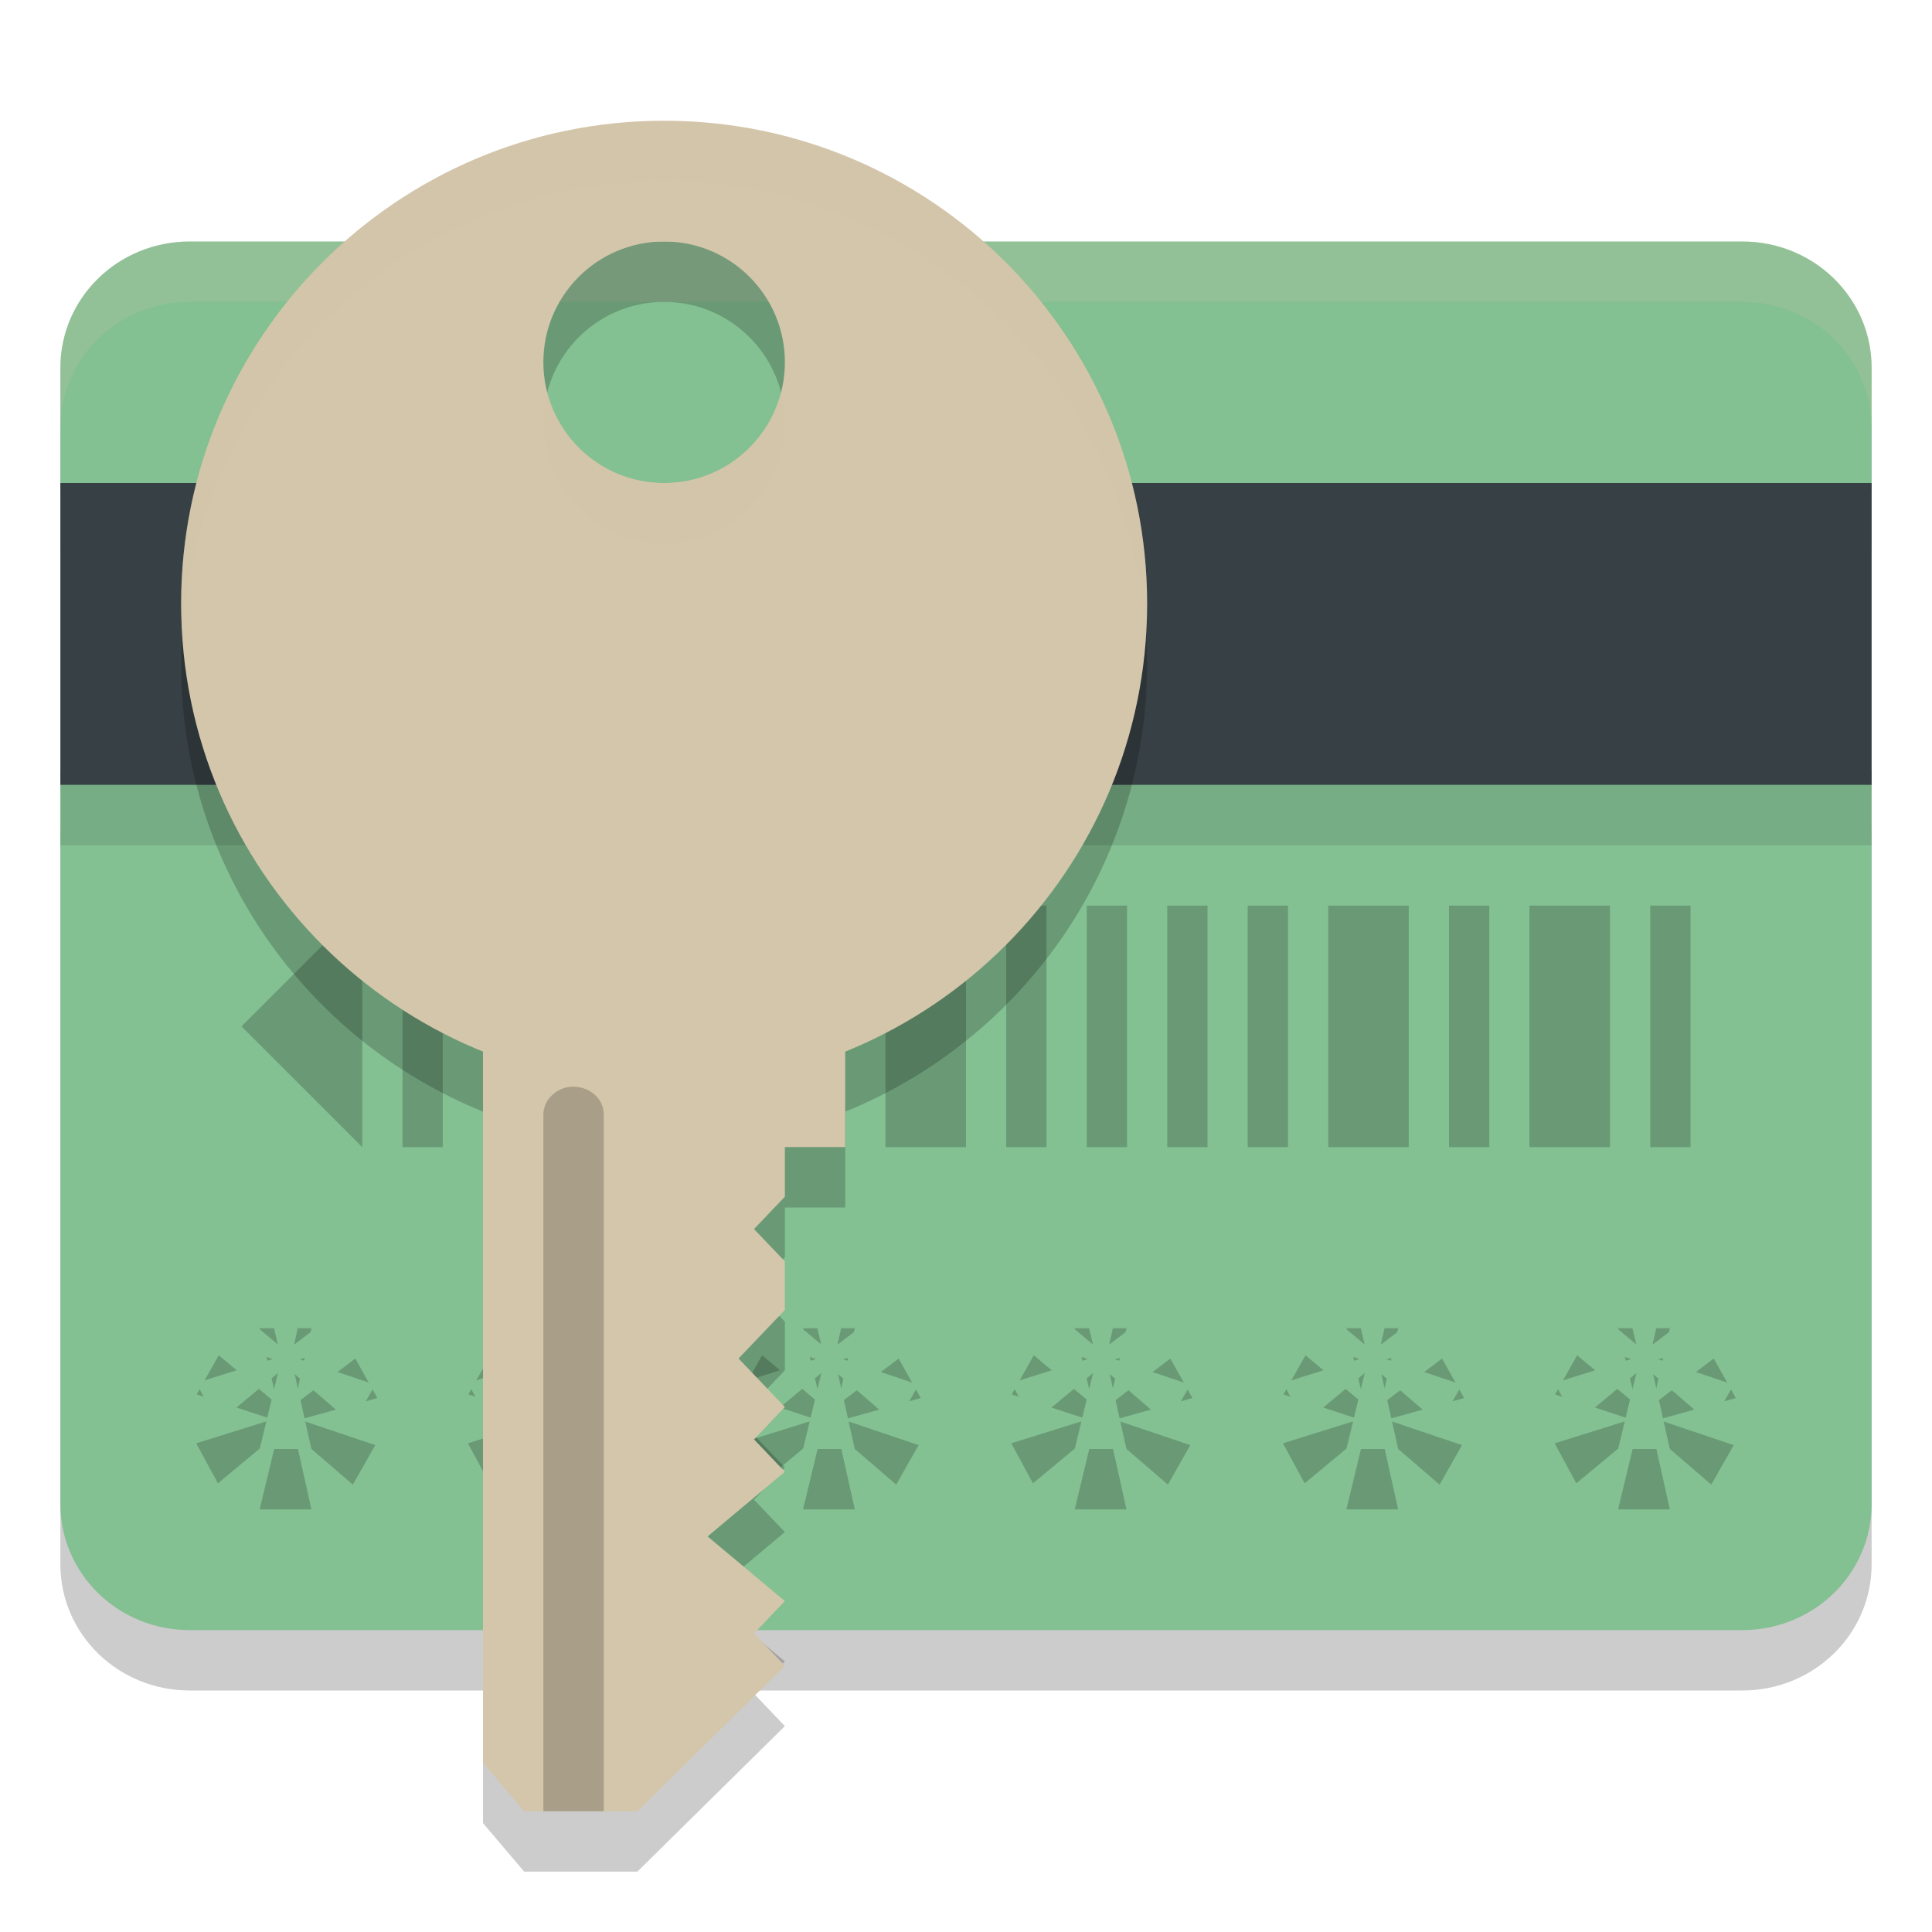 <svg xmlns="http://www.w3.org/2000/svg" width="32" height="32" version="1">
 <path style="opacity:0.2" d="M 3.143,5 C 1.956,5 1,5.933 1,7.092 V 9.126 H 31 V 7.092 C 31,5.933 30.044,5 28.857,5 Z M 1,13.75 V 25.908 C 1,27.067 1.956,28 3.143,28 H 28.857 C 30.044,28 31,27.067 31,25.908 V 13.75 Z"/>
 <path style="fill:#83c092" d="M 3.143,4 C 1.956,4 1,4.933 1,6.092 V 8.126 H 31 V 6.092 C 31,4.933 30.044,4 28.857,4 Z M 1,12.75 V 24.908 C 1,26.067 1.956,27 3.143,27 H 28.857 C 30.044,27 31,26.067 31,24.908 V 12.75 Z"/>
 <path style="opacity:0.2;fill:#d3c6aa" d="M 3.143,4 C 1.955,4 1,4.933 1,6.092 v 1 C 1,5.933 1.955,5 3.143,5 H 28.857 C 30.045,5 31,5.933 31,7.092 v -1 C 31,4.933 30.045,4 28.857,4 Z"/>
 <rect style="opacity:0.1" width="30" height="1" x="1" y="13"/>
 <path style="opacity:0.2" d="m 6,15 -2,2 2,2 z m 0.667,0 v 4 H 7.333 V 15 Z M 8,15 v 4 h 1.333 v -4 z m 2,0 v 4 h 0.667 v -4 z m 1.333,0 v 4 H 12 v -4 z m 1.333,0 v 4 h 1.333 v -4 z m 2,0 v 4 H 16 v -4 z m 2,0 v 4 h 0.667 V 15 Z M 18,15 v 4 h 0.667 v -4 z m 1.333,0 v 4 H 20 v -4 z m 1.333,0 v 4 h 0.667 V 15 Z M 22,15 v 4 h 1.333 v -4 z m 2,0 v 4 h 0.667 v -4 z m 1.333,0 v 4 h 1.333 v -4 z m 2,0 v 4 H 28 v -4 z"/>
 <path style="opacity:0.2" d="M 4.301,22 4.602,23.268 3.623,22.447 3.258,23.096 4.516,23.51 3.25,23.906 3.609,24.568 4.604,23.742 4.301,25 H 5.158 L 4.881,23.76 5.844,24.59 6.215,23.936 4.965,23.514 6.25,23.156 5.885,22.502 4.871,23.271 5.158,22 Z m 4.5,0 0.301,1.268 L 8.123,22.447 7.758,23.096 9.016,23.51 7.75,23.906 8.109,24.568 9.104,23.742 8.801,25 H 9.658 L 9.381,23.76 10.344,24.59 10.715,23.936 9.465,23.514 10.75,23.156 10.385,22.502 9.371,23.271 9.658,22 Z m 4.5,0 0.301,1.268 -0.979,-0.82 -0.365,0.648 1.258,0.414 L 12.25,23.906 12.609,24.568 13.604,23.742 13.301,25 h 0.857 l -0.277,-1.24 0.963,0.83 0.371,-0.654 -1.25,-0.422 L 15.25,23.156 14.885,22.502 13.871,23.271 14.158,22 Z m 4.5,0 0.301,1.268 -0.979,-0.82 -0.365,0.648 1.258,0.414 L 16.75,23.906 17.109,24.568 18.104,23.742 17.801,25 h 0.857 l -0.277,-1.24 0.963,0.83 0.371,-0.654 -1.25,-0.422 L 19.75,23.156 19.385,22.502 18.371,23.271 18.658,22 Z m 4.5,0 0.301,1.268 -0.979,-0.82 -0.365,0.648 1.258,0.414 L 21.25,23.906 21.609,24.568 22.604,23.742 22.301,25 h 0.857 l -0.277,-1.24 0.963,0.83 0.371,-0.654 -1.25,-0.422 L 24.25,23.156 23.885,22.502 22.871,23.271 23.158,22 Z m 4.5,0 0.301,1.268 -0.979,-0.82 -0.365,0.648 1.258,0.414 L 25.75,23.906 26.109,24.568 27.104,23.742 26.801,25 h 0.857 l -0.277,-1.24 0.963,0.83 0.371,-0.654 -1.25,-0.422 L 28.75,23.156 28.385,22.502 27.371,23.271 27.658,22 Z"/>
 <path style="fill:#83c092" d="M 4.301,21 4.602,22.268 3.623,21.447 3.258,22.096 4.516,22.51 3.25,22.906 3.609,23.568 4.604,22.742 4.301,24 H 5.158 L 4.881,22.76 5.844,23.59 6.215,22.936 4.965,22.514 6.25,22.156 5.885,21.502 4.871,22.271 5.158,21 Z m 4.5,0 0.301,1.268 L 8.123,21.447 7.758,22.096 9.016,22.51 7.75,22.906 8.109,23.568 9.104,22.742 8.801,24 H 9.658 L 9.381,22.76 10.344,23.59 10.715,22.936 9.465,22.514 10.75,22.156 10.385,21.502 9.371,22.271 9.658,21 Z m 4.5,0 0.301,1.268 -0.979,-0.82 -0.365,0.648 1.258,0.414 L 12.25,22.906 12.609,23.568 13.604,22.742 13.301,24 h 0.857 l -0.277,-1.24 0.963,0.83 0.371,-0.654 -1.25,-0.422 L 15.25,22.156 14.885,21.502 13.871,22.271 14.158,21 Z m 4.5,0 0.301,1.268 -0.979,-0.82 -0.365,0.648 1.258,0.414 L 16.75,22.906 17.109,23.568 18.104,22.742 17.801,24 h 0.857 l -0.277,-1.24 0.963,0.83 0.371,-0.654 -1.25,-0.422 L 19.75,22.156 19.385,21.502 18.371,22.271 18.658,21 Z m 4.5,0 0.301,1.268 -0.979,-0.82 -0.365,0.648 1.258,0.414 L 21.25,22.906 21.609,23.568 22.604,22.742 22.301,24 h 0.857 l -0.277,-1.24 0.963,0.83 0.371,-0.654 -1.25,-0.422 L 24.25,22.156 23.885,21.502 22.871,22.271 23.158,21 Z m 4.5,0 0.301,1.268 -0.979,-0.82 -0.365,0.648 1.258,0.414 L 25.75,22.906 26.109,23.568 27.104,22.742 26.801,24 h 0.857 l -0.277,-1.24 0.963,0.83 0.371,-0.654 -1.25,-0.422 L 28.75,22.156 28.385,21.502 27.371,22.271 27.658,21 Z"/>
 <rect style="fill:#374145" width="30" height="5" x="1" y="8"/>
 <path style="opacity:0.2" d="m 11,3 c -4.418,0 -8,3.582 -8,8 0,3.356 2.07,6.225 5,7.412 V 30.197 L 8.682,31 H 10.557 L 13,28.59 12.488,28.053 13,27.518 11.721,26.447 13,25.375 12.488,24.84 13,24.303 12.232,23.5 13,22.697 V 21.893 L 12.488,21.357 13,20.822 V 20 h 1 V 18.412 C 16.93,17.225 19,14.356 19,11 19,6.582 15.418,3 11,3 Z m 0,2 c 1.105,1e-7 2,0.895 2,2 -3e-5,1.105 -0.895,2 -2,2 C 9.895,9 9,8.105 9,7 9,5.895 9.895,5 11,5 Z"/>
 <path style="fill:#d3c6aa" d="M 8,15 14,15 v 4 h -1 v 0.821 l -0.511,0.536 0.511,0.536 v 0.804 l -0.767,0.804 0.767,0.804 -0.511,0.536 0.511,0.536 -1.28,1.071 1.28,1.071 -0.511,0.536 0.511,0.536 -2.443,2.411 -1.875,3e-6 L 8,29.196 Z"/>
 <path style="opacity:0.2" d="m 9.147,18.135 c 0.317,-0.292 0.859,-0.081 0.853,0.332 L 10,30 9,30 V 18.468 c -0.002,-0.124 0.051,-0.244 0.147,-0.332 z"/>
 <path style="fill:#d3c6aa" d="M 11 2 C 6.582 2 3 5.582 3 10 C 3 14.418 6.582 18 11 18 C 15.418 18 19 14.418 19 10 C 19 5.582 15.418 2 11 2 z M 11 4 C 12.105 4 13 4.895 13 6 C 13 7.105 12.105 8 11 8 C 9.895 8 9 7.105 9 6 C 9 4.895 9.895 4 11 4 z"/>
 <path style="fill:#d3c6aa;opacity:0.2" d="M 11 2 C 6.582 2 3 5.582 3 10 C 3 10.169 3.015 10.334 3.025 10.5 C 3.285 6.316 6.75 3 11 3 C 15.25 3 18.715 6.316 18.975 10.5 C 18.985 10.334 19 10.169 19 10 C 19 5.582 15.418 2 11 2 z M 9.07 6.5 C 9.029 6.661 9 6.826 9 7 C 9 8.105 9.895 9 11 9 C 12.105 9 13 8.105 13 7 C 13 6.826 12.971 6.661 12.93 6.5 C 12.707 7.361 11.931 8 11 8 C 10.069 8 9.293 7.361 9.07 6.5 z"/>
</svg>
